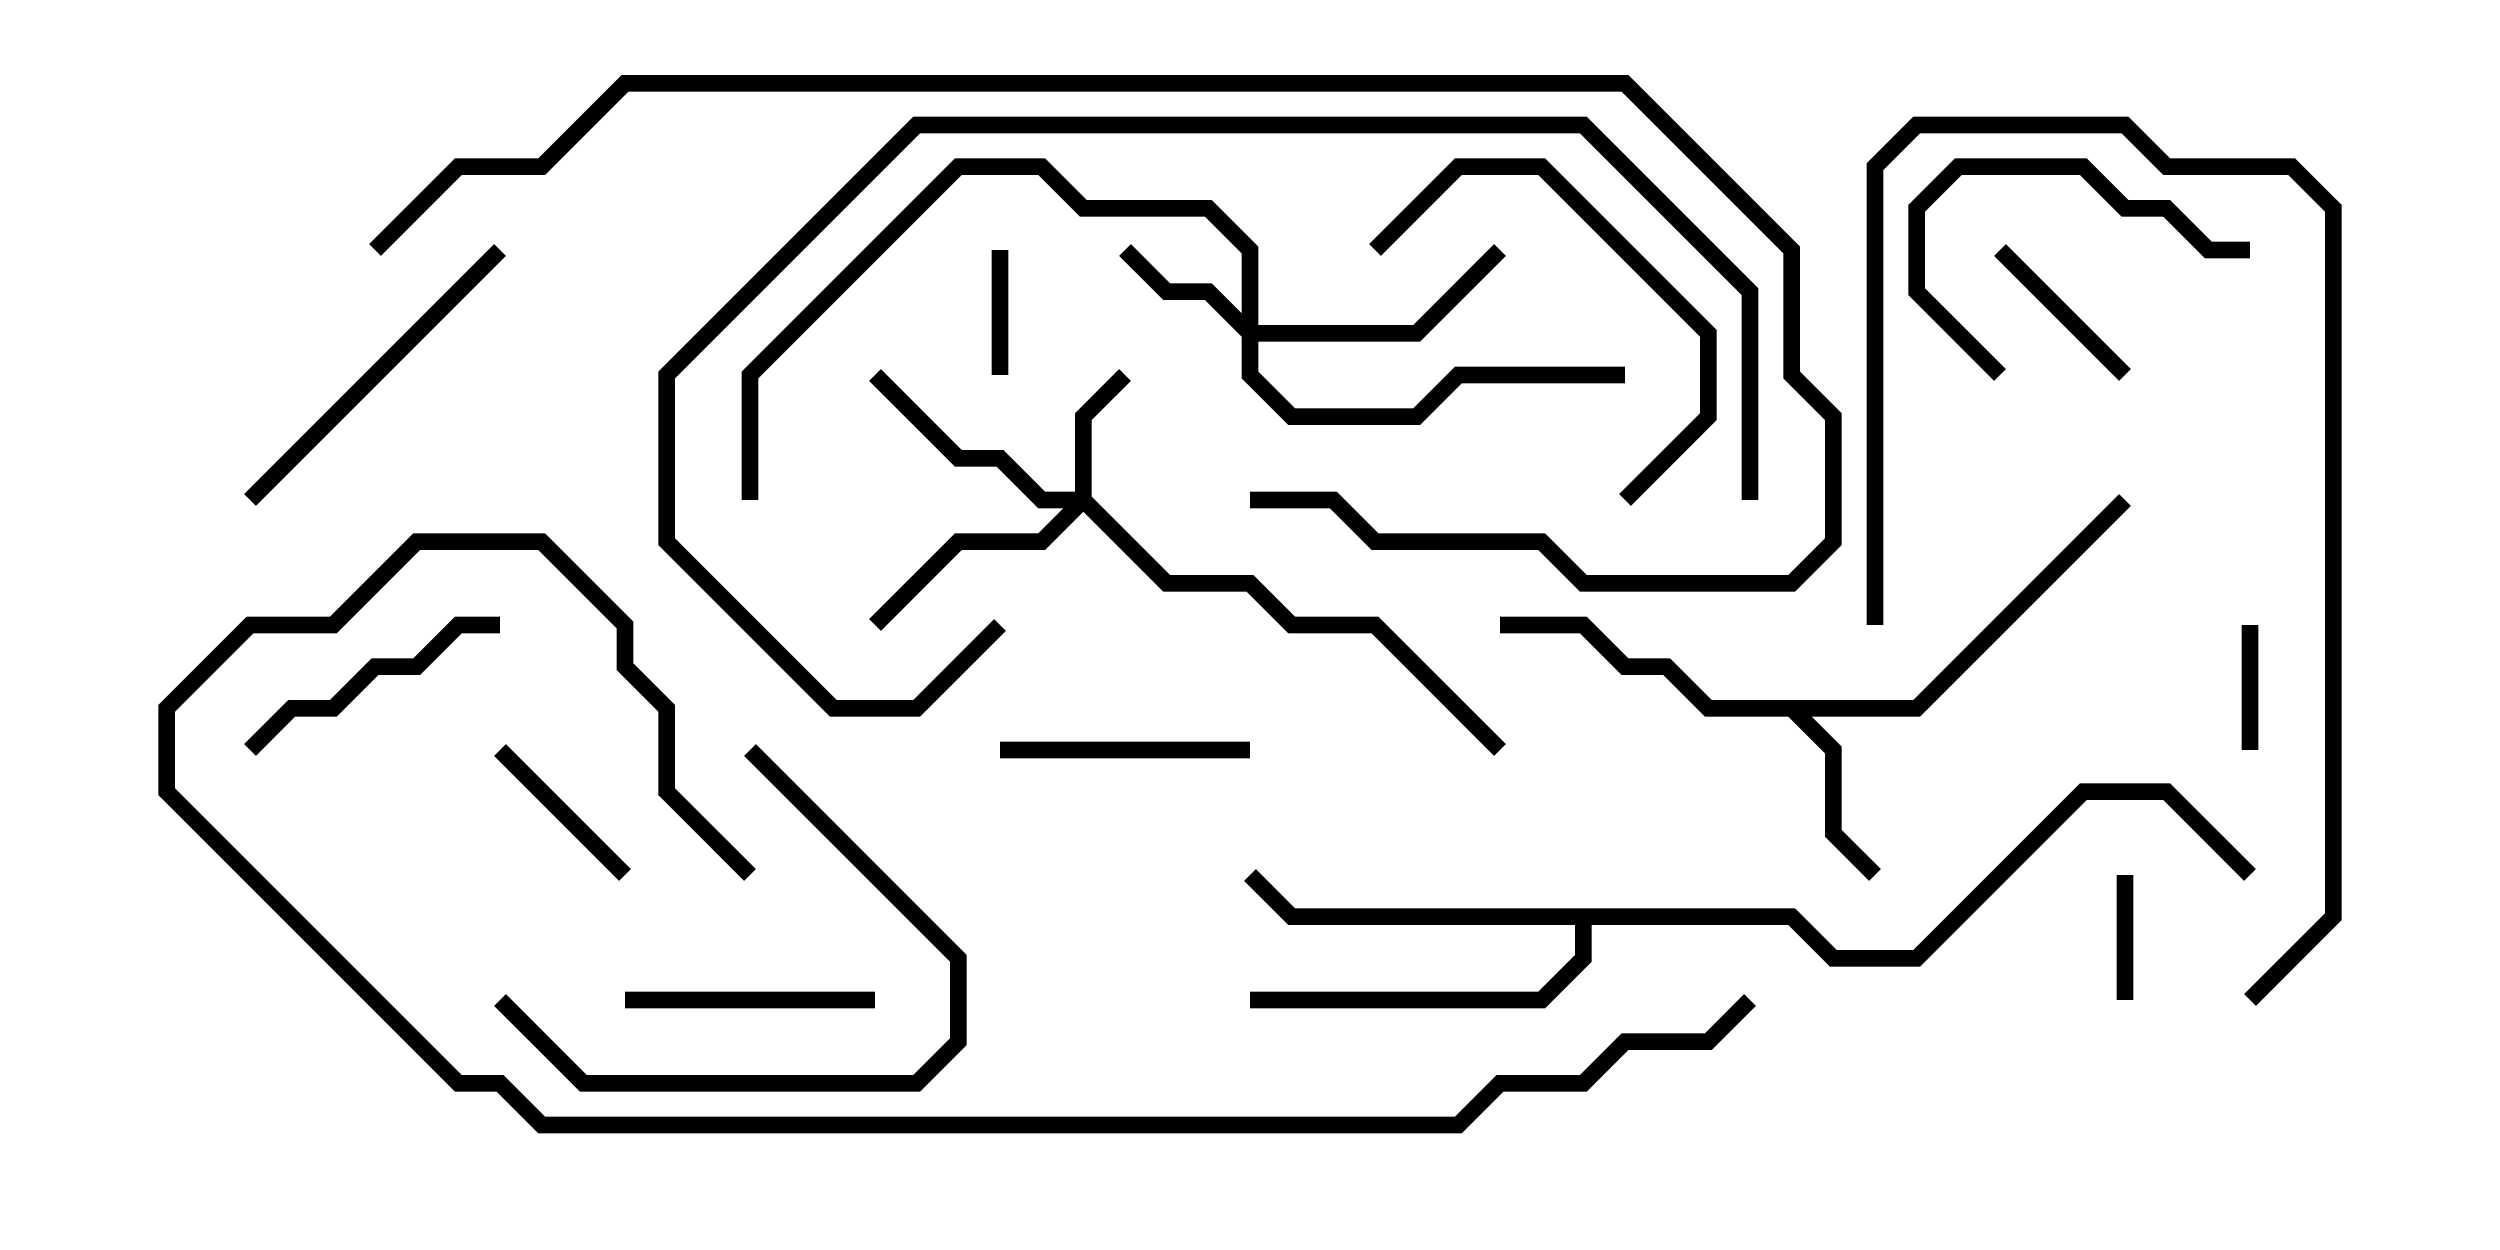 <svg version="1.1" width="30" height="15" xmlns="http://www.w3.org/2000/svg"><path d="M22.959,8.4L25.429,5.929L25.571,6.071L23.041,8.6L21.741,8.6L22.1,8.959L22.1,9.959L22.571,10.429L22.429,10.571L21.9,10.041L21.9,9.041L21.459,8.6L20.459,8.6L19.959,8.1L19.459,8.1L18.959,7.6L18,7.6L18,7.4L19.041,7.4L19.541,7.9L20.041,7.9L20.541,8.4z" stroke="none"/><path d="M21.541,10.9L22.041,11.4L22.959,11.4L24.959,9.4L26.041,9.4L27.071,10.429L26.929,10.571L25.959,9.6L25.041,9.6L23.041,11.6L21.959,11.6L21.459,11.1L19.1,11.1L19.1,11.541L18.541,12.1L15,12.1L15,11.9L18.459,11.9L18.9,11.459L18.9,11.1L15.459,11.1L14.929,10.571L15.071,10.429L15.541,10.9z" stroke="none"/><path d="M12.9,5.9L12.9,4.959L13.429,4.429L13.571,4.571L13.1,5.041L13.1,5.959L14.041,6.9L15.041,6.9L15.541,7.4L16.541,7.4L18.071,8.929L17.929,9.071L16.459,7.6L15.459,7.6L14.959,7.1L13.959,7.1L13,6.141L12.541,6.6L11.541,6.6L10.571,7.571L10.429,7.429L11.459,6.4L12.459,6.4L12.759,6.1L12.459,6.1L11.959,5.6L11.459,5.6L10.429,4.571L10.571,4.429L11.541,5.4L12.041,5.4L12.541,5.9z" stroke="none"/><path d="M14.9,3.759L14.9,3.041L14.459,2.6L12.959,2.6L12.459,2.1L11.541,2.1L9.1,4.541L9.1,6L8.9,6L8.9,4.459L11.459,1.9L12.541,1.9L13.041,2.4L14.541,2.4L15.1,2.959L15.1,3.9L16.959,3.9L17.929,2.929L18.071,3.071L17.041,4.1L15.1,4.1L15.1,4.459L15.541,4.9L16.959,4.9L17.459,4.4L19.5,4.4L19.5,4.6L17.541,4.6L17.041,5.1L15.459,5.1L14.9,4.541L14.9,4.041L14.459,3.6L13.959,3.6L13.429,3.071L13.571,2.929L14.041,3.4L14.541,3.4z" stroke="none"/><path d="M12.1,4.5L11.9,4.5L11.9,3L12.1,3z" stroke="none"/><path d="M27.1,9L26.9,9L26.9,7.5L27.1,7.5z" stroke="none"/><path d="M25.6,12L25.4,12L25.4,10.5L25.6,10.5z" stroke="none"/><path d="M7.571,10.429L7.429,10.571L5.929,9.071L6.071,8.929z" stroke="none"/><path d="M25.571,4.429L25.429,4.571L23.929,3.071L24.071,2.929z" stroke="none"/><path d="M12,9.1L12,8.9L15,8.9L15,9.1z" stroke="none"/><path d="M10.5,11.9L10.5,12.1L7.5,12.1L7.5,11.9z" stroke="none"/><path d="M24.071,4.429L23.929,4.571L22.9,3.541L22.9,2.459L23.459,1.9L25.041,1.9L25.541,2.4L26.041,2.4L26.541,2.9L27,2.9L27,3.1L26.459,3.1L25.959,2.6L25.459,2.6L24.959,2.1L23.541,2.1L23.1,2.541L23.1,3.459z" stroke="none"/><path d="M3.071,9.071L2.929,8.929L3.459,8.4L3.959,8.4L4.459,7.9L4.959,7.9L5.459,7.4L6,7.4L6,7.6L5.541,7.6L5.041,8.1L4.541,8.1L4.041,8.6L3.541,8.6z" stroke="none"/><path d="M19.571,6.071L19.429,5.929L20.4,4.959L20.4,4.041L18.459,2.1L17.541,2.1L16.571,3.071L16.429,2.929L17.459,1.9L18.541,1.9L20.6,3.959L20.6,5.041z" stroke="none"/><path d="M8.929,9.071L9.071,8.929L11.6,11.459L11.6,12.541L11.041,13.1L6.959,13.1L5.929,12.071L6.071,11.929L7.041,12.9L10.959,12.9L11.4,12.459L11.4,11.541z" stroke="none"/><path d="M5.929,2.929L6.071,3.071L3.071,6.071L2.929,5.929z" stroke="none"/><path d="M27.071,12.071L26.929,11.929L27.9,10.959L27.9,2.541L27.459,2.1L25.959,2.1L25.459,1.6L23.041,1.6L22.6,2.041L22.6,7.5L22.4,7.5L22.4,1.959L22.959,1.4L25.541,1.4L26.041,1.9L27.541,1.9L28.1,2.459L28.1,11.041z" stroke="none"/><path d="M11.929,7.429L12.071,7.571L11.041,8.6L9.959,8.6L7.9,6.541L7.9,4.459L10.959,1.4L19.041,1.4L21.1,3.459L21.1,6L20.9,6L20.9,3.541L18.959,1.6L11.041,1.6L8.1,4.541L8.1,6.459L10.041,8.4L10.959,8.4z" stroke="none"/><path d="M4.571,3.071L4.429,2.929L5.459,1.9L6.459,1.9L7.459,0.9L19.541,0.9L21.6,2.959L21.6,4.459L22.1,4.959L22.1,6.541L21.541,7.1L18.959,7.1L18.459,6.6L16.459,6.6L15.959,6.1L15,6.1L15,5.9L16.041,5.9L16.541,6.4L18.541,6.4L19.041,6.9L21.459,6.9L21.9,6.459L21.9,5.041L21.4,4.541L21.4,3.041L19.459,1.1L7.541,1.1L6.541,2.1L5.541,2.1z" stroke="none"/><path d="M9.071,10.429L8.929,10.571L7.9,9.541L7.9,8.541L7.4,8.041L7.4,7.541L6.459,6.6L5.041,6.6L4.041,7.6L3.041,7.6L2.1,8.541L2.1,9.459L5.541,12.9L6.041,12.9L6.541,13.4L17.459,13.4L17.959,12.9L18.959,12.9L19.459,12.4L20.459,12.4L20.929,11.929L21.071,12.071L20.541,12.6L19.541,12.6L19.041,13.1L18.041,13.1L17.541,13.6L6.459,13.6L5.959,13.1L5.459,13.1L1.9,9.541L1.9,8.459L2.959,7.4L3.959,7.4L4.959,6.4L6.541,6.4L7.6,7.459L7.6,7.959L8.1,8.459L8.1,9.459z" stroke="none"/></svg>